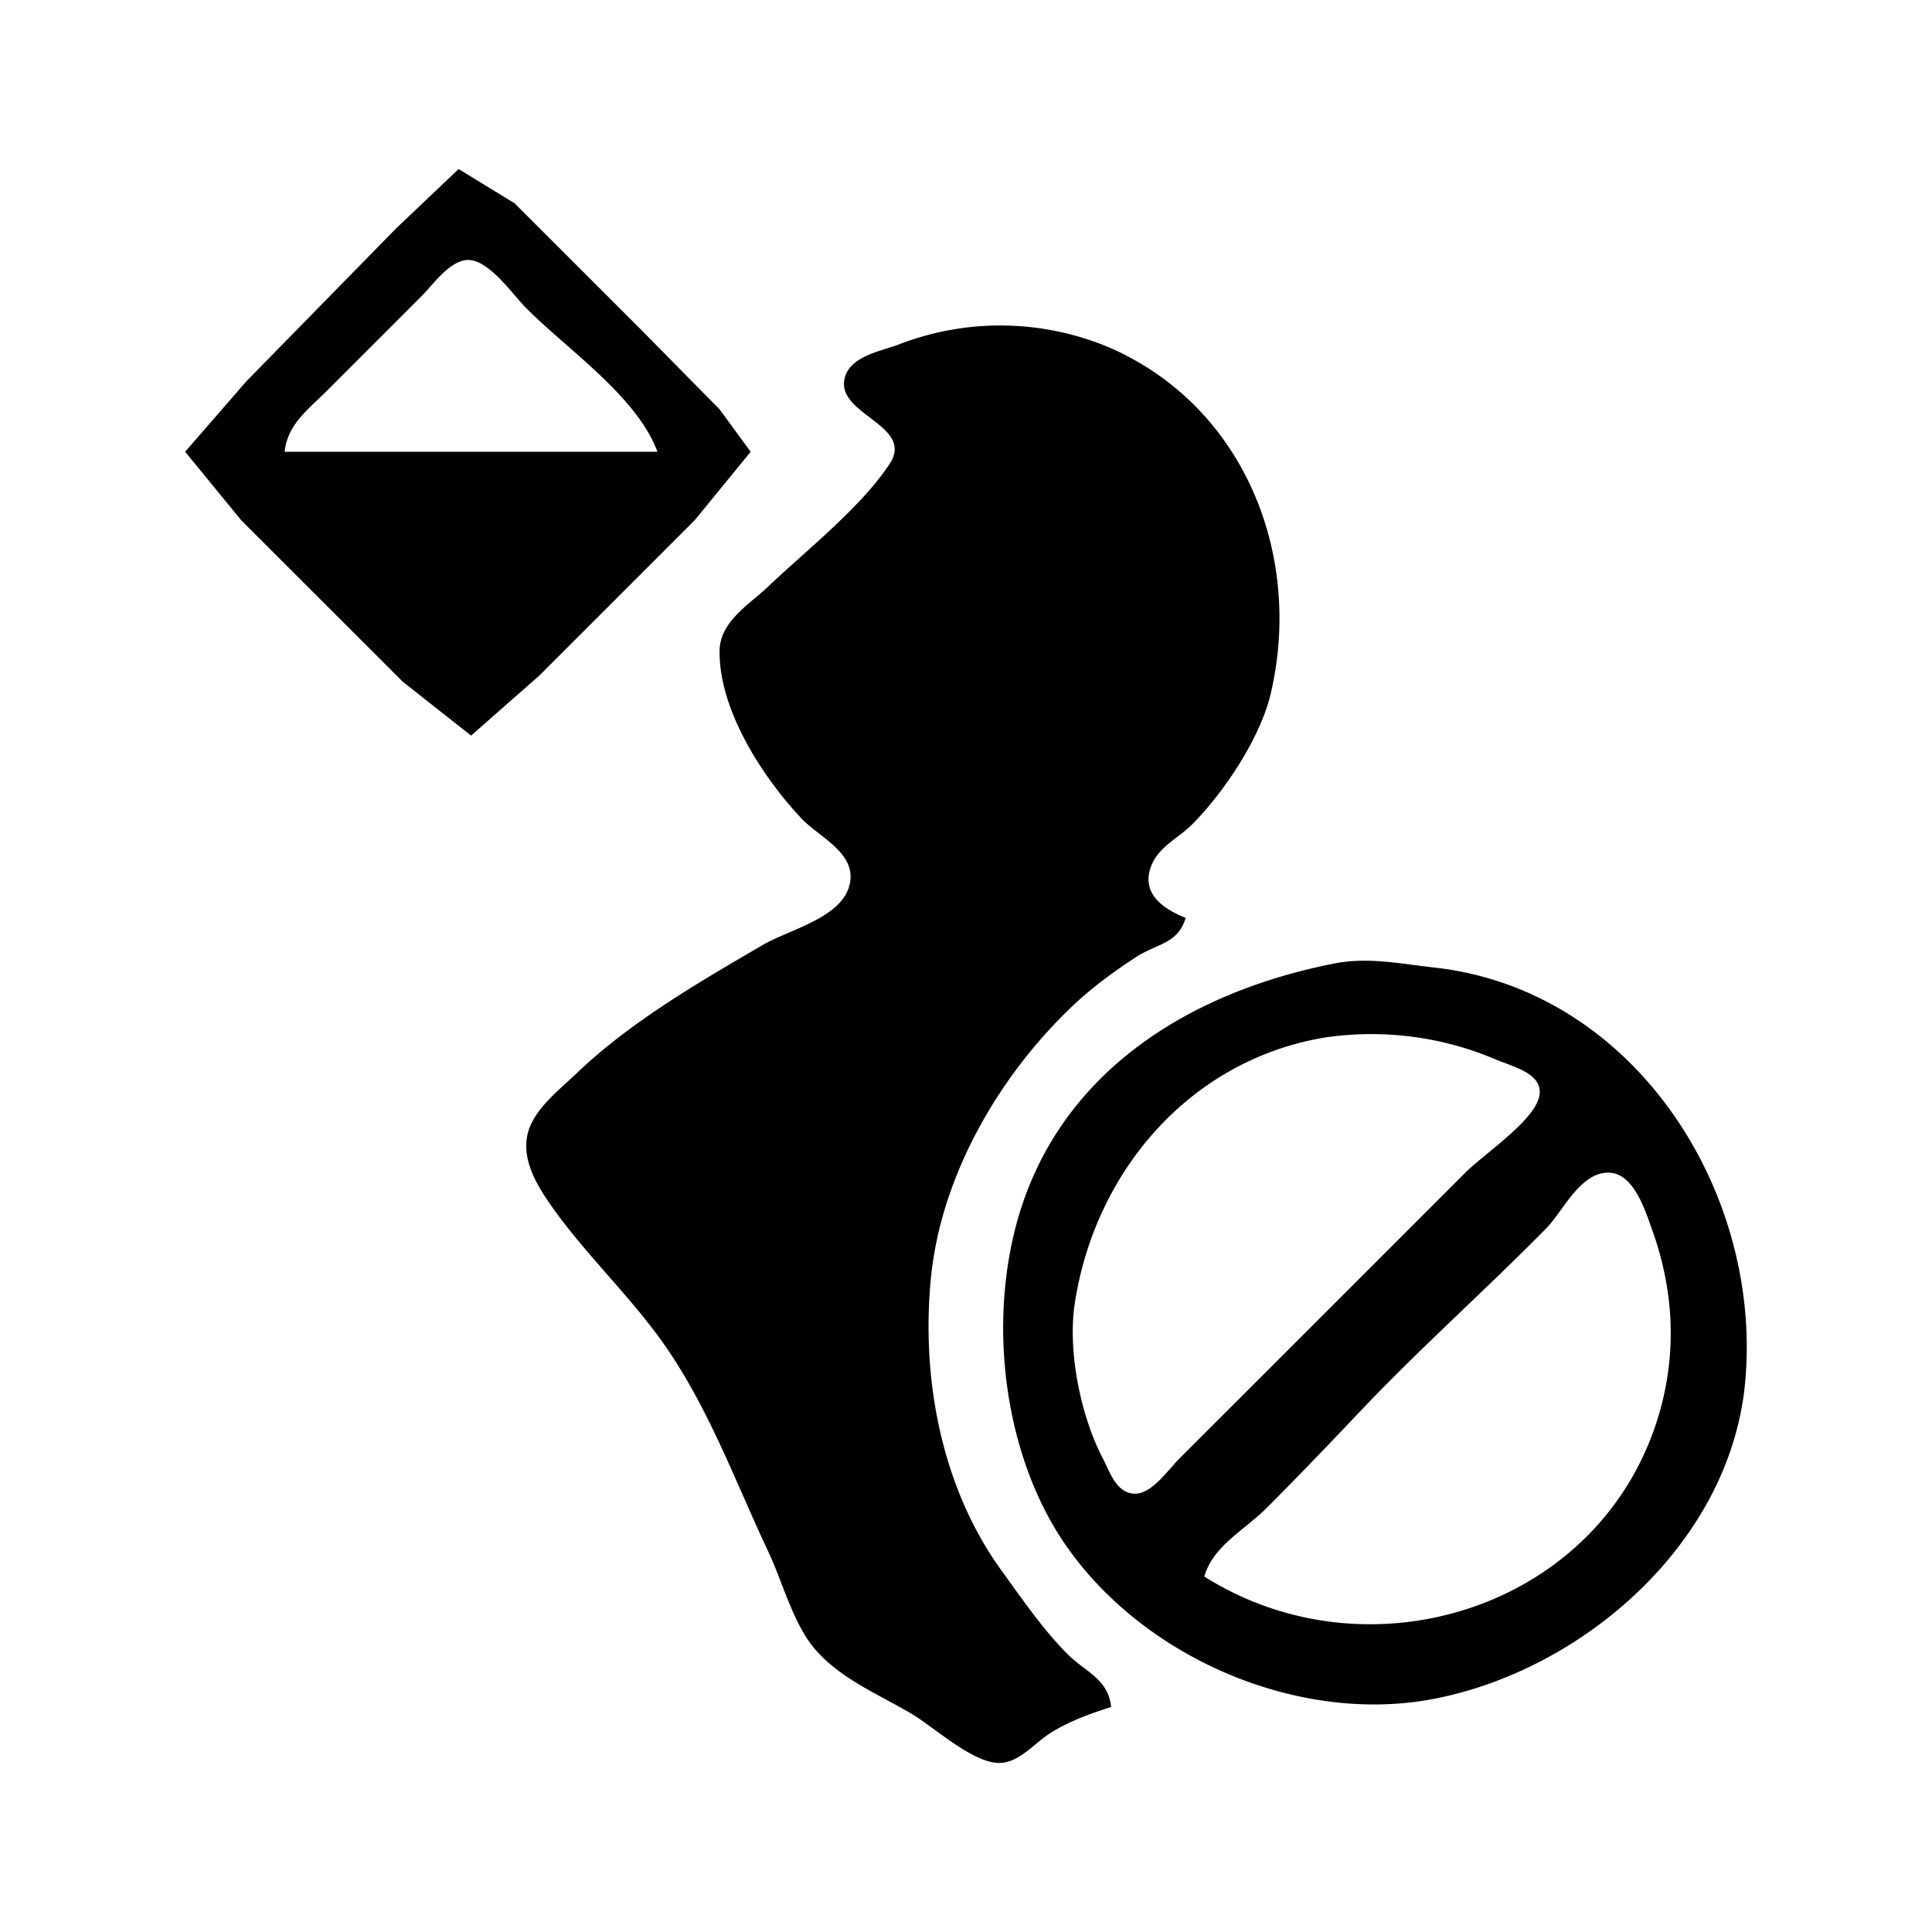 <svg xmlns="http://www.w3.org/2000/svg" width="24" height="24" fill="none"><path fill="currentColor" d="m5.697 2.1-.772.733L3.06 4.737l-.76.875.696.85 2.007 2.006.849.67.849-.747 1.93-1.93.694-.849-.386-.527-1.003-1.017-1.544-1.543-.695-.425Zm2.47 3.512H3.536c.036-.347.302-.533.54-.772l1.158-1.158c.147-.146.378-.486.618-.45.256.04.521.432.694.605.513.513 1.37 1.094 1.621 1.775Zm5.636 15.593c-.038-.354-.32-.431-.554-.669-.303-.308-.557-.68-.81-1.029-.742-1.027-.997-2.374-.875-3.628.124-1.278.853-2.528 1.775-3.397.237-.222.501-.415.772-.592.263-.171.52-.162.618-.488-.26-.103-.547-.287-.438-.618.088-.262.334-.36.515-.54.395-.395.848-1.073.978-1.621.405-1.716-.32-3.559-1.982-4.297a3.49 3.49 0 0 0-2.624-.052c-.22.086-.607.144-.682.412-.132.468.879.589.553 1.08-.357.54-1.034 1.071-1.505 1.519-.231.22-.6.435-.605.797-.01.738.535 1.572 1.017 2.085.223.238.713.439.591.849-.115.39-.75.536-1.067.72-.792.462-1.65.958-2.316 1.596-.204.195-.496.42-.592.694-.115.333.076.664.258.927.448.646 1.053 1.193 1.492 1.852.517.777.831 1.642 1.222 2.47.177.375.31.897.579 1.21.326.378.793.561 1.21.81.277.166.75.605 1.08.605.242 0 .433-.24.618-.36.233-.153.506-.25.771-.335Zm2.778-9.237c-1.839.358-3.522 1.397-3.988 3.37-.26 1.1-.133 2.385.374 3.397.842 1.687 3.006 2.726 4.85 2.368 1.853-.36 3.667-1.936 3.86-3.912.23-2.374-1.365-4.895-3.86-5.172-.412-.045-.816-.133-1.236-.051Zm-.077.914a3.946 3.946 0 0 1 2.084.282c.202.087.613.176.528.476-.085.303-.686.7-.913.927L15.81 16.96l-1.158 1.157c-.135.135-.335.429-.54.438-.24.01-.326-.272-.412-.438-.276-.529-.44-1.331-.348-1.93.254-1.657 1.459-3.047 3.152-3.306Zm-1.544 6.702c.11-.382.5-.576.772-.849.396-.396.785-.802 1.171-1.21.74-.78 1.548-1.497 2.303-2.264.21-.213.42-.694.772-.694.312 0 .455.458.54.694.255.705.312 1.43.13 2.162-.628 2.506-3.583 3.49-5.688 2.161Z"/></svg>